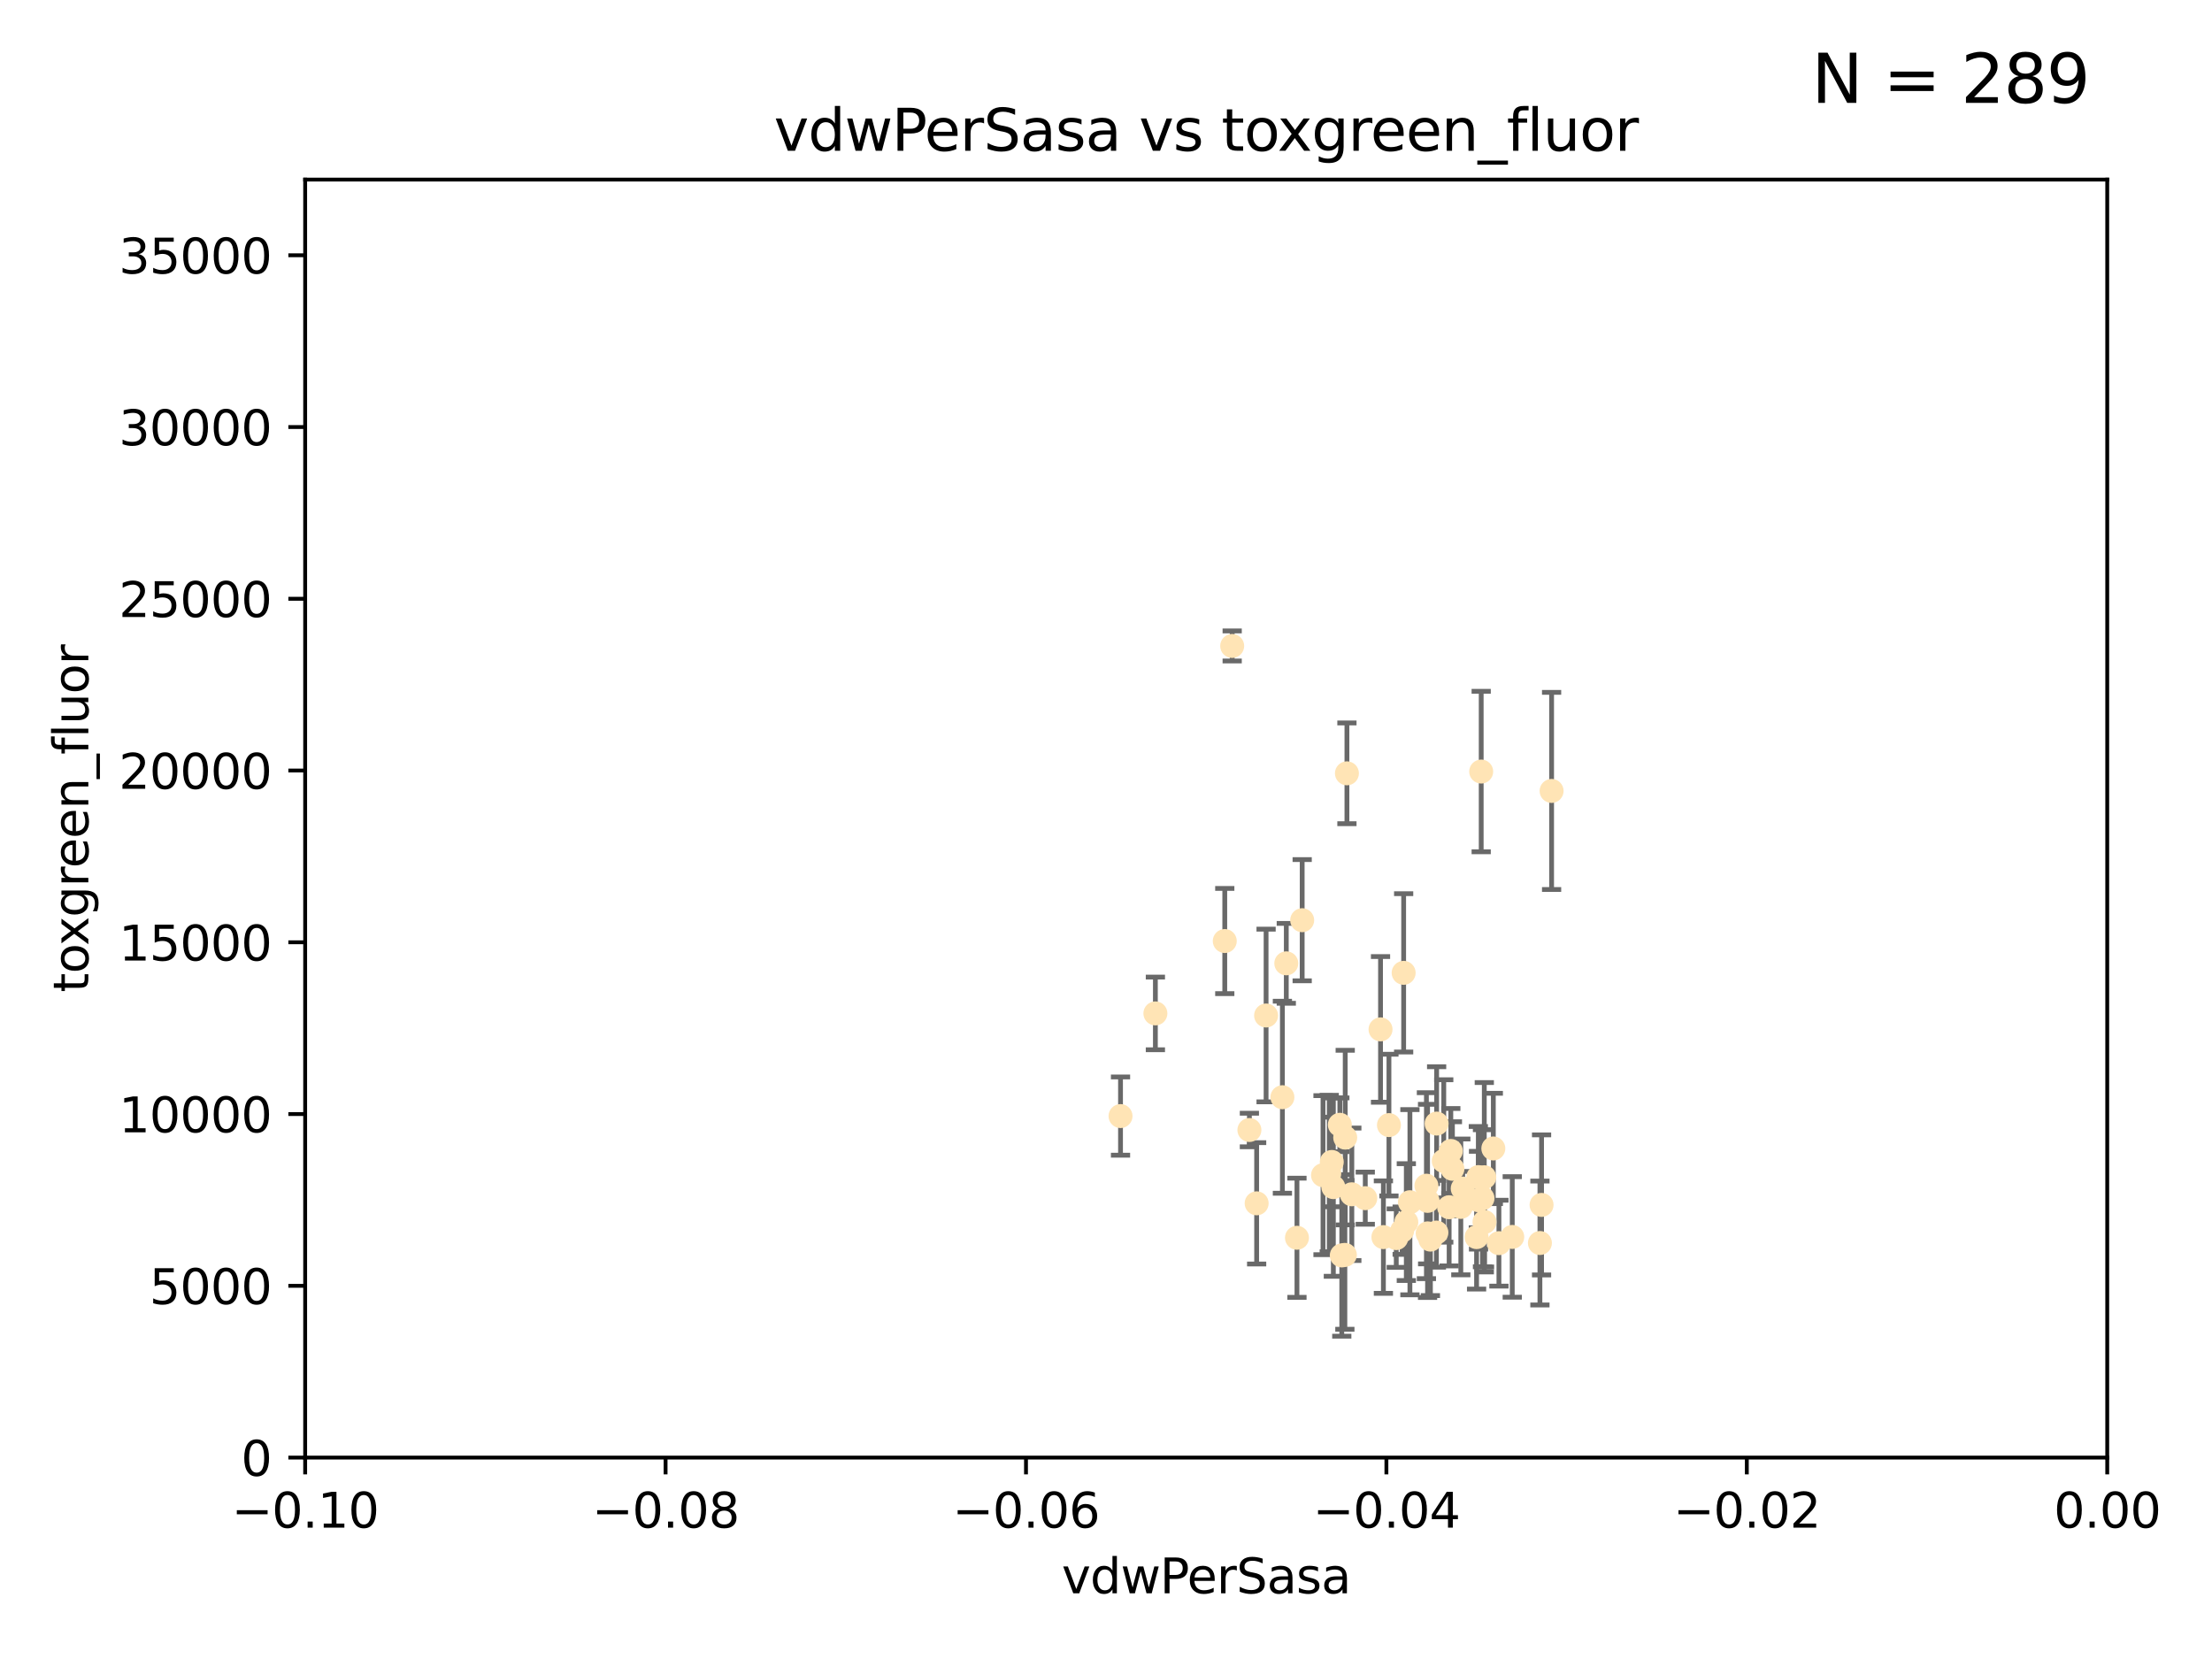 <?xml version="1.0" encoding="utf-8" standalone="no"?>
<!DOCTYPE svg PUBLIC "-//W3C//DTD SVG 1.1//EN"
  "http://www.w3.org/Graphics/SVG/1.1/DTD/svg11.dtd">
<svg xmlns:xlink="http://www.w3.org/1999/xlink" width="460.8pt" height="345.6pt" viewBox="0 0 460.8 345.6" xmlns="http://www.w3.org/2000/svg" version="1.1">
 <defs>
  <style type="text/css">*{stroke-linejoin: round; stroke-linecap: butt}</style>
 </defs>
 <g id="figure_1">
  <g id="patch_1">
   <path d="M 0 345.6 
L 460.8 345.6 
L 460.8 0 
L 0 0 
z
" style="fill: #ffffff"/>
  </g>
  <g id="axes_1">
   <g id="patch_2">
    <path d="M 63.571 303.64 
L 438.975 303.64 
L 438.975 37.411 
L 63.571 37.411 
z
" style="fill: #ffffff"/>
   </g>
   <g id="PathCollection_1">
    <defs>
     <path id="m7f79c4829f" d="M 0 1.118 
C 0.297 1.118 0.581 1 0.791 0.791 
C 1 0.581 1.118 0.297 1.118 0 
C 1.118 -0.297 1 -0.581 0.791 -0.791 
C 0.581 -1 0.297 -1.118 0 -1.118 
C -0.297 -1.118 -0.581 -1 -0.791 -0.791 
C -1 -0.581 -1.118 -0.297 -1.118 0 
C -1.118 0.297 -1 0.581 -0.791 0.791 
C -0.581 1 -0.297 1.118 0 1.118 
z
" style="stroke: #ffe4b5"/>
    </defs>
    <g clip-path="url(#p62ce77b496)">
     <use xlink:href="#m7f79c4829f" x="279.113" y="234.314" style="fill: #ffe4b5; stroke: #ffe4b5"/>
     <use xlink:href="#m7f79c4829f" x="284.412" y="249.604" style="fill: #ffe4b5; stroke: #ffe4b5"/>
     <use xlink:href="#m7f79c4829f" x="302.231" y="239.766" style="fill: #ffe4b5; stroke: #ffe4b5"/>
     <use xlink:href="#m7f79c4829f" x="256.686" y="134.565" style="fill: #ffe4b5; stroke: #ffe4b5"/>
     <use xlink:href="#m7f79c4829f" x="280.234" y="236.981" style="fill: #ffe4b5; stroke: #ffe4b5"/>
     <use xlink:href="#m7f79c4829f" x="280.589" y="161.097" style="fill: #ffe4b5; stroke: #ffe4b5"/>
     <use xlink:href="#m7f79c4829f" x="271.268" y="191.695" style="fill: #ffe4b5; stroke: #ffe4b5"/>
     <use xlink:href="#m7f79c4829f" x="307.963" y="245.211" style="fill: #ffe4b5; stroke: #ffe4b5"/>
     <use xlink:href="#m7f79c4829f" x="280.161" y="261.416" style="fill: #ffe4b5; stroke: #ffe4b5"/>
     <use xlink:href="#m7f79c4829f" x="307.598" y="257.71" style="fill: #ffe4b5; stroke: #ffe4b5"/>
     <use xlink:href="#m7f79c4829f" x="277.433" y="242.059" style="fill: #ffe4b5; stroke: #ffe4b5"/>
     <use xlink:href="#m7f79c4829f" x="297.982" y="258.231" style="fill: #ffe4b5; stroke: #ffe4b5"/>
     <use xlink:href="#m7f79c4829f" x="261.782" y="250.674" style="fill: #ffe4b5; stroke: #ffe4b5"/>
     <use xlink:href="#m7f79c4829f" x="240.689" y="211.111" style="fill: #ffe4b5; stroke: #ffe4b5"/>
     <use xlink:href="#m7f79c4829f" x="293.711" y="250.441" style="fill: #ffe4b5; stroke: #ffe4b5"/>
     <use xlink:href="#m7f79c4829f" x="263.75" y="211.549" style="fill: #ffe4b5; stroke: #ffe4b5"/>
     <use xlink:href="#m7f79c4829f" x="288.189" y="257.713" style="fill: #ffe4b5; stroke: #ffe4b5"/>
     <use xlink:href="#m7f79c4829f" x="292.099" y="256.369" style="fill: #ffe4b5; stroke: #ffe4b5"/>
     <use xlink:href="#m7f79c4829f" x="255.142" y="196.034" style="fill: #ffe4b5; stroke: #ffe4b5"/>
     <use xlink:href="#m7f79c4829f" x="309.251" y="254.565" style="fill: #ffe4b5; stroke: #ffe4b5"/>
     <use xlink:href="#m7f79c4829f" x="297.387" y="250.167" style="fill: #ffe4b5; stroke: #ffe4b5"/>
     <use xlink:href="#m7f79c4829f" x="279.518" y="261.531" style="fill: #ffe4b5; stroke: #ffe4b5"/>
     <use xlink:href="#m7f79c4829f" x="281.61" y="248.793" style="fill: #ffe4b5; stroke: #ffe4b5"/>
     <use xlink:href="#m7f79c4829f" x="292.961" y="254.587" style="fill: #ffe4b5; stroke: #ffe4b5"/>
     <use xlink:href="#m7f79c4829f" x="309.206" y="245.241" style="fill: #ffe4b5; stroke: #ffe4b5"/>
     <use xlink:href="#m7f79c4829f" x="233.425" y="232.498" style="fill: #ffe4b5; stroke: #ffe4b5"/>
     <use xlink:href="#m7f79c4829f" x="277.762" y="247.3" style="fill: #ffe4b5; stroke: #ffe4b5"/>
     <use xlink:href="#m7f79c4829f" x="308.83" y="249.62" style="fill: #ffe4b5; stroke: #ffe4b5"/>
     <use xlink:href="#m7f79c4829f" x="290.866" y="257.919" style="fill: #ffe4b5; stroke: #ffe4b5"/>
     <use xlink:href="#m7f79c4829f" x="275.608" y="244.811" style="fill: #ffe4b5; stroke: #ffe4b5"/>
     <use xlink:href="#m7f79c4829f" x="260.272" y="235.4" style="fill: #ffe4b5; stroke: #ffe4b5"/>
     <use xlink:href="#m7f79c4829f" x="299.276" y="234.064" style="fill: #ffe4b5; stroke: #ffe4b5"/>
     <use xlink:href="#m7f79c4829f" x="267.148" y="228.571" style="fill: #ffe4b5; stroke: #ffe4b5"/>
     <use xlink:href="#m7f79c4829f" x="287.589" y="214.438" style="fill: #ffe4b5; stroke: #ffe4b5"/>
     <use xlink:href="#m7f79c4829f" x="292.406" y="202.659" style="fill: #ffe4b5; stroke: #ffe4b5"/>
     <use xlink:href="#m7f79c4829f" x="301.883" y="251.492" style="fill: #ffe4b5; stroke: #ffe4b5"/>
     <use xlink:href="#m7f79c4829f" x="267.959" y="200.681" style="fill: #ffe4b5; stroke: #ffe4b5"/>
     <use xlink:href="#m7f79c4829f" x="308.006" y="250.031" style="fill: #ffe4b5; stroke: #ffe4b5"/>
     <use xlink:href="#m7f79c4829f" x="302.567" y="243.48" style="fill: #ffe4b5; stroke: #ffe4b5"/>
     <use xlink:href="#m7f79c4829f" x="323.226" y="164.766" style="fill: #ffe4b5; stroke: #ffe4b5"/>
     <use xlink:href="#m7f79c4829f" x="321.136" y="251.005" style="fill: #ffe4b5; stroke: #ffe4b5"/>
     <use xlink:href="#m7f79c4829f" x="320.794" y="258.942" style="fill: #ffe4b5; stroke: #ffe4b5"/>
     <use xlink:href="#m7f79c4829f" x="289.342" y="234.377" style="fill: #ffe4b5; stroke: #ffe4b5"/>
     <use xlink:href="#m7f79c4829f" x="270.18" y="257.851" style="fill: #ffe4b5; stroke: #ffe4b5"/>
     <use xlink:href="#m7f79c4829f" x="312.252" y="258.972" style="fill: #ffe4b5; stroke: #ffe4b5"/>
     <use xlink:href="#m7f79c4829f" x="304.71" y="247.597" style="fill: #ffe4b5; stroke: #ffe4b5"/>
     <use xlink:href="#m7f79c4829f" x="299.228" y="256.763" style="fill: #ffe4b5; stroke: #ffe4b5"/>
     <use xlink:href="#m7f79c4829f" x="315.03" y="257.675" style="fill: #ffe4b5; stroke: #ffe4b5"/>
     <use xlink:href="#m7f79c4829f" x="297.148" y="247" style="fill: #ffe4b5; stroke: #ffe4b5"/>
     <use xlink:href="#m7f79c4829f" x="311.087" y="239.247" style="fill: #ffe4b5; stroke: #ffe4b5"/>
     <use xlink:href="#m7f79c4829f" x="308.56" y="160.728" style="fill: #ffe4b5; stroke: #ffe4b5"/>
     <use xlink:href="#m7f79c4829f" x="297.404" y="256.933" style="fill: #ffe4b5; stroke: #ffe4b5"/>
     <use xlink:href="#m7f79c4829f" x="304.315" y="251.422" style="fill: #ffe4b5; stroke: #ffe4b5"/>
     <use xlink:href="#m7f79c4829f" x="300.761" y="241.85" style="fill: #ffe4b5; stroke: #ffe4b5"/>
     <use xlink:href="#m7f79c4829f" x="276.908" y="244.466" style="fill: #ffe4b5; stroke: #ffe4b5"/>
    </g>
   </g>
   <g id="matplotlib.axis_1">
    <g id="xtick_1">
     <g id="line2d_1">
      <defs>
       <path id="mecbc36ecc3" d="M 0 0 
L 0 3.5 
" style="stroke: #000000; stroke-width: 0.8"/>
      </defs>
      <g>
       <use xlink:href="#mecbc36ecc3" x="63.571" y="303.64" style="stroke: #000000; stroke-width: 0.8"/>
      </g>
     </g>
     <g id="text_1">
      <!-- −0.10 -->
      <g transform="translate(48.249 318.238)scale(0.1 -0.1)">
       <defs>
        <path id="DejaVuSans-2212" d="M 678 2272 
L 4684 2272 
L 4684 1741 
L 678 1741 
L 678 2272 
z
" transform="scale(0.016)"/>
        <path id="DejaVuSans-30" d="M 2034 4250 
Q 1547 4250 1301 3770 
Q 1056 3291 1056 2328 
Q 1056 1369 1301 889 
Q 1547 409 2034 409 
Q 2525 409 2770 889 
Q 3016 1369 3016 2328 
Q 3016 3291 2770 3770 
Q 2525 4250 2034 4250 
z
M 2034 4750 
Q 2819 4750 3233 4129 
Q 3647 3509 3647 2328 
Q 3647 1150 3233 529 
Q 2819 -91 2034 -91 
Q 1250 -91 836 529 
Q 422 1150 422 2328 
Q 422 3509 836 4129 
Q 1250 4750 2034 4750 
z
" transform="scale(0.016)"/>
        <path id="DejaVuSans-2e" d="M 684 794 
L 1344 794 
L 1344 0 
L 684 0 
L 684 794 
z
" transform="scale(0.016)"/>
        <path id="DejaVuSans-31" d="M 794 531 
L 1825 531 
L 1825 4091 
L 703 3866 
L 703 4441 
L 1819 4666 
L 2450 4666 
L 2450 531 
L 3481 531 
L 3481 0 
L 794 0 
L 794 531 
z
" transform="scale(0.016)"/>
       </defs>
       <use xlink:href="#DejaVuSans-2212"/>
       <use xlink:href="#DejaVuSans-30" x="83.789"/>
       <use xlink:href="#DejaVuSans-2e" x="147.412"/>
       <use xlink:href="#DejaVuSans-31" x="179.199"/>
       <use xlink:href="#DejaVuSans-30" x="242.822"/>
      </g>
     </g>
    </g>
    <g id="xtick_2">
     <g id="line2d_2">
      <g>
       <use xlink:href="#mecbc36ecc3" x="138.652" y="303.64" style="stroke: #000000; stroke-width: 0.8"/>
      </g>
     </g>
     <g id="text_2">
      <!-- −0.08 -->
      <g transform="translate(123.329 318.238)scale(0.1 -0.1)">
       <defs>
        <path id="DejaVuSans-38" d="M 2034 2216 
Q 1584 2216 1326 1975 
Q 1069 1734 1069 1313 
Q 1069 891 1326 650 
Q 1584 409 2034 409 
Q 2484 409 2743 651 
Q 3003 894 3003 1313 
Q 3003 1734 2745 1975 
Q 2488 2216 2034 2216 
z
M 1403 2484 
Q 997 2584 770 2862 
Q 544 3141 544 3541 
Q 544 4100 942 4425 
Q 1341 4750 2034 4750 
Q 2731 4750 3128 4425 
Q 3525 4100 3525 3541 
Q 3525 3141 3298 2862 
Q 3072 2584 2669 2484 
Q 3125 2378 3379 2068 
Q 3634 1759 3634 1313 
Q 3634 634 3220 271 
Q 2806 -91 2034 -91 
Q 1263 -91 848 271 
Q 434 634 434 1313 
Q 434 1759 690 2068 
Q 947 2378 1403 2484 
z
M 1172 3481 
Q 1172 3119 1398 2916 
Q 1625 2713 2034 2713 
Q 2441 2713 2670 2916 
Q 2900 3119 2900 3481 
Q 2900 3844 2670 4047 
Q 2441 4250 2034 4250 
Q 1625 4250 1398 4047 
Q 1172 3844 1172 3481 
z
" transform="scale(0.016)"/>
       </defs>
       <use xlink:href="#DejaVuSans-2212"/>
       <use xlink:href="#DejaVuSans-30" x="83.789"/>
       <use xlink:href="#DejaVuSans-2e" x="147.412"/>
       <use xlink:href="#DejaVuSans-30" x="179.199"/>
       <use xlink:href="#DejaVuSans-38" x="242.822"/>
      </g>
     </g>
    </g>
    <g id="xtick_3">
     <g id="line2d_3">
      <g>
       <use xlink:href="#mecbc36ecc3" x="213.733" y="303.64" style="stroke: #000000; stroke-width: 0.8"/>
      </g>
     </g>
     <g id="text_3">
      <!-- −0.06 -->
      <g transform="translate(198.41 318.238)scale(0.1 -0.1)">
       <defs>
        <path id="DejaVuSans-36" d="M 2113 2584 
Q 1688 2584 1439 2293 
Q 1191 2003 1191 1497 
Q 1191 994 1439 701 
Q 1688 409 2113 409 
Q 2538 409 2786 701 
Q 3034 994 3034 1497 
Q 3034 2003 2786 2293 
Q 2538 2584 2113 2584 
z
M 3366 4563 
L 3366 3988 
Q 3128 4100 2886 4159 
Q 2644 4219 2406 4219 
Q 1781 4219 1451 3797 
Q 1122 3375 1075 2522 
Q 1259 2794 1537 2939 
Q 1816 3084 2150 3084 
Q 2853 3084 3261 2657 
Q 3669 2231 3669 1497 
Q 3669 778 3244 343 
Q 2819 -91 2113 -91 
Q 1303 -91 875 529 
Q 447 1150 447 2328 
Q 447 3434 972 4092 
Q 1497 4750 2381 4750 
Q 2619 4750 2861 4703 
Q 3103 4656 3366 4563 
z
" transform="scale(0.016)"/>
       </defs>
       <use xlink:href="#DejaVuSans-2212"/>
       <use xlink:href="#DejaVuSans-30" x="83.789"/>
       <use xlink:href="#DejaVuSans-2e" x="147.412"/>
       <use xlink:href="#DejaVuSans-30" x="179.199"/>
       <use xlink:href="#DejaVuSans-36" x="242.822"/>
      </g>
     </g>
    </g>
    <g id="xtick_4">
     <g id="line2d_4">
      <g>
       <use xlink:href="#mecbc36ecc3" x="288.813" y="303.64" style="stroke: #000000; stroke-width: 0.8"/>
      </g>
     </g>
     <g id="text_4">
      <!-- −0.04 -->
      <g transform="translate(273.491 318.238)scale(0.1 -0.1)">
       <defs>
        <path id="DejaVuSans-34" d="M 2419 4116 
L 825 1625 
L 2419 1625 
L 2419 4116 
z
M 2253 4666 
L 3047 4666 
L 3047 1625 
L 3713 1625 
L 3713 1100 
L 3047 1100 
L 3047 0 
L 2419 0 
L 2419 1100 
L 313 1100 
L 313 1709 
L 2253 4666 
z
" transform="scale(0.016)"/>
       </defs>
       <use xlink:href="#DejaVuSans-2212"/>
       <use xlink:href="#DejaVuSans-30" x="83.789"/>
       <use xlink:href="#DejaVuSans-2e" x="147.412"/>
       <use xlink:href="#DejaVuSans-30" x="179.199"/>
       <use xlink:href="#DejaVuSans-34" x="242.822"/>
      </g>
     </g>
    </g>
    <g id="xtick_5">
     <g id="line2d_5">
      <g>
       <use xlink:href="#mecbc36ecc3" x="363.894" y="303.64" style="stroke: #000000; stroke-width: 0.8"/>
      </g>
     </g>
     <g id="text_5">
      <!-- −0.02 -->
      <g transform="translate(348.572 318.238)scale(0.1 -0.1)">
       <defs>
        <path id="DejaVuSans-32" d="M 1228 531 
L 3431 531 
L 3431 0 
L 469 0 
L 469 531 
Q 828 903 1448 1529 
Q 2069 2156 2228 2338 
Q 2531 2678 2651 2914 
Q 2772 3150 2772 3378 
Q 2772 3750 2511 3984 
Q 2250 4219 1831 4219 
Q 1534 4219 1204 4116 
Q 875 4013 500 3803 
L 500 4441 
Q 881 4594 1212 4672 
Q 1544 4750 1819 4750 
Q 2544 4750 2975 4387 
Q 3406 4025 3406 3419 
Q 3406 3131 3298 2873 
Q 3191 2616 2906 2266 
Q 2828 2175 2409 1742 
Q 1991 1309 1228 531 
z
" transform="scale(0.016)"/>
       </defs>
       <use xlink:href="#DejaVuSans-2212"/>
       <use xlink:href="#DejaVuSans-30" x="83.789"/>
       <use xlink:href="#DejaVuSans-2e" x="147.412"/>
       <use xlink:href="#DejaVuSans-30" x="179.199"/>
       <use xlink:href="#DejaVuSans-32" x="242.822"/>
      </g>
     </g>
    </g>
    <g id="xtick_6">
     <g id="line2d_6">
      <g>
       <use xlink:href="#mecbc36ecc3" x="438.975" y="303.64" style="stroke: #000000; stroke-width: 0.8"/>
      </g>
     </g>
     <g id="text_6">
      <!-- 0.00 -->
      <g transform="translate(427.842 318.238)scale(0.1 -0.1)">
       <use xlink:href="#DejaVuSans-30"/>
       <use xlink:href="#DejaVuSans-2e" x="63.623"/>
       <use xlink:href="#DejaVuSans-30" x="95.41"/>
       <use xlink:href="#DejaVuSans-30" x="159.033"/>
      </g>
     </g>
    </g>
    <g id="text_7">
     <!-- vdwPerSasa -->
     <g transform="translate(221.178 331.917)scale(0.1 -0.1)">
      <defs>
       <path id="DejaVuSans-76" d="M 191 3500 
L 800 3500 
L 1894 563 
L 2988 3500 
L 3597 3500 
L 2284 0 
L 1503 0 
L 191 3500 
z
" transform="scale(0.016)"/>
       <path id="DejaVuSans-64" d="M 2906 2969 
L 2906 4863 
L 3481 4863 
L 3481 0 
L 2906 0 
L 2906 525 
Q 2725 213 2448 61 
Q 2172 -91 1784 -91 
Q 1150 -91 751 415 
Q 353 922 353 1747 
Q 353 2572 751 3078 
Q 1150 3584 1784 3584 
Q 2172 3584 2448 3432 
Q 2725 3281 2906 2969 
z
M 947 1747 
Q 947 1113 1208 752 
Q 1469 391 1925 391 
Q 2381 391 2643 752 
Q 2906 1113 2906 1747 
Q 2906 2381 2643 2742 
Q 2381 3103 1925 3103 
Q 1469 3103 1208 2742 
Q 947 2381 947 1747 
z
" transform="scale(0.016)"/>
       <path id="DejaVuSans-77" d="M 269 3500 
L 844 3500 
L 1563 769 
L 2278 3500 
L 2956 3500 
L 3675 769 
L 4391 3500 
L 4966 3500 
L 4050 0 
L 3372 0 
L 2619 2869 
L 1863 0 
L 1184 0 
L 269 3500 
z
" transform="scale(0.016)"/>
       <path id="DejaVuSans-50" d="M 1259 4147 
L 1259 2394 
L 2053 2394 
Q 2494 2394 2734 2622 
Q 2975 2850 2975 3272 
Q 2975 3691 2734 3919 
Q 2494 4147 2053 4147 
L 1259 4147 
z
M 628 4666 
L 2053 4666 
Q 2838 4666 3239 4311 
Q 3641 3956 3641 3272 
Q 3641 2581 3239 2228 
Q 2838 1875 2053 1875 
L 1259 1875 
L 1259 0 
L 628 0 
L 628 4666 
z
" transform="scale(0.016)"/>
       <path id="DejaVuSans-65" d="M 3597 1894 
L 3597 1613 
L 953 1613 
Q 991 1019 1311 708 
Q 1631 397 2203 397 
Q 2534 397 2845 478 
Q 3156 559 3463 722 
L 3463 178 
Q 3153 47 2828 -22 
Q 2503 -91 2169 -91 
Q 1331 -91 842 396 
Q 353 884 353 1716 
Q 353 2575 817 3079 
Q 1281 3584 2069 3584 
Q 2775 3584 3186 3129 
Q 3597 2675 3597 1894 
z
M 3022 2063 
Q 3016 2534 2758 2815 
Q 2500 3097 2075 3097 
Q 1594 3097 1305 2825 
Q 1016 2553 972 2059 
L 3022 2063 
z
" transform="scale(0.016)"/>
       <path id="DejaVuSans-72" d="M 2631 2963 
Q 2534 3019 2420 3045 
Q 2306 3072 2169 3072 
Q 1681 3072 1420 2755 
Q 1159 2438 1159 1844 
L 1159 0 
L 581 0 
L 581 3500 
L 1159 3500 
L 1159 2956 
Q 1341 3275 1631 3429 
Q 1922 3584 2338 3584 
Q 2397 3584 2469 3576 
Q 2541 3569 2628 3553 
L 2631 2963 
z
" transform="scale(0.016)"/>
       <path id="DejaVuSans-53" d="M 3425 4513 
L 3425 3897 
Q 3066 4069 2747 4153 
Q 2428 4238 2131 4238 
Q 1616 4238 1336 4038 
Q 1056 3838 1056 3469 
Q 1056 3159 1242 3001 
Q 1428 2844 1947 2747 
L 2328 2669 
Q 3034 2534 3370 2195 
Q 3706 1856 3706 1288 
Q 3706 609 3251 259 
Q 2797 -91 1919 -91 
Q 1588 -91 1214 -16 
Q 841 59 441 206 
L 441 856 
Q 825 641 1194 531 
Q 1563 422 1919 422 
Q 2459 422 2753 634 
Q 3047 847 3047 1241 
Q 3047 1584 2836 1778 
Q 2625 1972 2144 2069 
L 1759 2144 
Q 1053 2284 737 2584 
Q 422 2884 422 3419 
Q 422 4038 858 4394 
Q 1294 4750 2059 4750 
Q 2388 4750 2728 4690 
Q 3069 4631 3425 4513 
z
" transform="scale(0.016)"/>
       <path id="DejaVuSans-61" d="M 2194 1759 
Q 1497 1759 1228 1600 
Q 959 1441 959 1056 
Q 959 750 1161 570 
Q 1363 391 1709 391 
Q 2188 391 2477 730 
Q 2766 1069 2766 1631 
L 2766 1759 
L 2194 1759 
z
M 3341 1997 
L 3341 0 
L 2766 0 
L 2766 531 
Q 2569 213 2275 61 
Q 1981 -91 1556 -91 
Q 1019 -91 701 211 
Q 384 513 384 1019 
Q 384 1609 779 1909 
Q 1175 2209 1959 2209 
L 2766 2209 
L 2766 2266 
Q 2766 2663 2505 2880 
Q 2244 3097 1772 3097 
Q 1472 3097 1187 3025 
Q 903 2953 641 2809 
L 641 3341 
Q 956 3463 1253 3523 
Q 1550 3584 1831 3584 
Q 2591 3584 2966 3190 
Q 3341 2797 3341 1997 
z
" transform="scale(0.016)"/>
       <path id="DejaVuSans-73" d="M 2834 3397 
L 2834 2853 
Q 2591 2978 2328 3040 
Q 2066 3103 1784 3103 
Q 1356 3103 1142 2972 
Q 928 2841 928 2578 
Q 928 2378 1081 2264 
Q 1234 2150 1697 2047 
L 1894 2003 
Q 2506 1872 2764 1633 
Q 3022 1394 3022 966 
Q 3022 478 2636 193 
Q 2250 -91 1575 -91 
Q 1294 -91 989 -36 
Q 684 19 347 128 
L 347 722 
Q 666 556 975 473 
Q 1284 391 1588 391 
Q 1994 391 2212 530 
Q 2431 669 2431 922 
Q 2431 1156 2273 1281 
Q 2116 1406 1581 1522 
L 1381 1569 
Q 847 1681 609 1914 
Q 372 2147 372 2553 
Q 372 3047 722 3315 
Q 1072 3584 1716 3584 
Q 2034 3584 2315 3537 
Q 2597 3491 2834 3397 
z
" transform="scale(0.016)"/>
      </defs>
      <use xlink:href="#DejaVuSans-76"/>
      <use xlink:href="#DejaVuSans-64" x="59.18"/>
      <use xlink:href="#DejaVuSans-77" x="122.656"/>
      <use xlink:href="#DejaVuSans-50" x="204.443"/>
      <use xlink:href="#DejaVuSans-65" x="261.121"/>
      <use xlink:href="#DejaVuSans-72" x="322.645"/>
      <use xlink:href="#DejaVuSans-53" x="363.758"/>
      <use xlink:href="#DejaVuSans-61" x="427.234"/>
      <use xlink:href="#DejaVuSans-73" x="488.514"/>
      <use xlink:href="#DejaVuSans-61" x="540.613"/>
     </g>
    </g>
   </g>
   <g id="matplotlib.axis_2">
    <g id="ytick_1">
     <g id="line2d_7">
      <defs>
       <path id="m67bf4d35b5" d="M 0 0 
L -3.5 0 
" style="stroke: #000000; stroke-width: 0.8"/>
      </defs>
      <g>
       <use xlink:href="#m67bf4d35b5" x="63.571" y="303.64" style="stroke: #000000; stroke-width: 0.8"/>
      </g>
     </g>
     <g id="text_8">
      <!-- 0 -->
      <g transform="translate(50.209 307.439)scale(0.1 -0.1)">
       <use xlink:href="#DejaVuSans-30"/>
      </g>
     </g>
    </g>
    <g id="ytick_2">
     <g id="line2d_8">
      <g>
       <use xlink:href="#m67bf4d35b5" x="63.571" y="267.859" style="stroke: #000000; stroke-width: 0.8"/>
      </g>
     </g>
     <g id="text_9">
      <!-- 5000 -->
      <g transform="translate(31.121 271.658)scale(0.1 -0.1)">
       <defs>
        <path id="DejaVuSans-35" d="M 691 4666 
L 3169 4666 
L 3169 4134 
L 1269 4134 
L 1269 2991 
Q 1406 3038 1543 3061 
Q 1681 3084 1819 3084 
Q 2600 3084 3056 2656 
Q 3513 2228 3513 1497 
Q 3513 744 3044 326 
Q 2575 -91 1722 -91 
Q 1428 -91 1123 -41 
Q 819 9 494 109 
L 494 744 
Q 775 591 1075 516 
Q 1375 441 1709 441 
Q 2250 441 2565 725 
Q 2881 1009 2881 1497 
Q 2881 1984 2565 2268 
Q 2250 2553 1709 2553 
Q 1456 2553 1204 2497 
Q 953 2441 691 2322 
L 691 4666 
z
" transform="scale(0.016)"/>
       </defs>
       <use xlink:href="#DejaVuSans-35"/>
       <use xlink:href="#DejaVuSans-30" x="63.623"/>
       <use xlink:href="#DejaVuSans-30" x="127.246"/>
       <use xlink:href="#DejaVuSans-30" x="190.869"/>
      </g>
     </g>
    </g>
    <g id="ytick_3">
     <g id="line2d_9">
      <g>
       <use xlink:href="#m67bf4d35b5" x="63.571" y="232.078" style="stroke: #000000; stroke-width: 0.8"/>
      </g>
     </g>
     <g id="text_10">
      <!-- 10000 -->
      <g transform="translate(24.759 235.878)scale(0.1 -0.1)">
       <use xlink:href="#DejaVuSans-31"/>
       <use xlink:href="#DejaVuSans-30" x="63.623"/>
       <use xlink:href="#DejaVuSans-30" x="127.246"/>
       <use xlink:href="#DejaVuSans-30" x="190.869"/>
       <use xlink:href="#DejaVuSans-30" x="254.492"/>
      </g>
     </g>
    </g>
    <g id="ytick_4">
     <g id="line2d_10">
      <g>
       <use xlink:href="#m67bf4d35b5" x="63.571" y="196.298" style="stroke: #000000; stroke-width: 0.8"/>
      </g>
     </g>
     <g id="text_11">
      <!-- 15000 -->
      <g transform="translate(24.759 200.097)scale(0.1 -0.1)">
       <use xlink:href="#DejaVuSans-31"/>
       <use xlink:href="#DejaVuSans-35" x="63.623"/>
       <use xlink:href="#DejaVuSans-30" x="127.246"/>
       <use xlink:href="#DejaVuSans-30" x="190.869"/>
       <use xlink:href="#DejaVuSans-30" x="254.492"/>
      </g>
     </g>
    </g>
    <g id="ytick_5">
     <g id="line2d_11">
      <g>
       <use xlink:href="#m67bf4d35b5" x="63.571" y="160.517" style="stroke: #000000; stroke-width: 0.8"/>
      </g>
     </g>
     <g id="text_12">
      <!-- 20000 -->
      <g transform="translate(24.759 164.316)scale(0.1 -0.1)">
       <use xlink:href="#DejaVuSans-32"/>
       <use xlink:href="#DejaVuSans-30" x="63.623"/>
       <use xlink:href="#DejaVuSans-30" x="127.246"/>
       <use xlink:href="#DejaVuSans-30" x="190.869"/>
       <use xlink:href="#DejaVuSans-30" x="254.492"/>
      </g>
     </g>
    </g>
    <g id="ytick_6">
     <g id="line2d_12">
      <g>
       <use xlink:href="#m67bf4d35b5" x="63.571" y="124.736" style="stroke: #000000; stroke-width: 0.8"/>
      </g>
     </g>
     <g id="text_13">
      <!-- 25000 -->
      <g transform="translate(24.759 128.535)scale(0.1 -0.1)">
       <use xlink:href="#DejaVuSans-32"/>
       <use xlink:href="#DejaVuSans-35" x="63.623"/>
       <use xlink:href="#DejaVuSans-30" x="127.246"/>
       <use xlink:href="#DejaVuSans-30" x="190.869"/>
       <use xlink:href="#DejaVuSans-30" x="254.492"/>
      </g>
     </g>
    </g>
    <g id="ytick_7">
     <g id="line2d_13">
      <g>
       <use xlink:href="#m67bf4d35b5" x="63.571" y="88.955" style="stroke: #000000; stroke-width: 0.8"/>
      </g>
     </g>
     <g id="text_14">
      <!-- 30000 -->
      <g transform="translate(24.759 92.754)scale(0.1 -0.1)">
       <defs>
        <path id="DejaVuSans-33" d="M 2597 2516 
Q 3050 2419 3304 2112 
Q 3559 1806 3559 1356 
Q 3559 666 3084 287 
Q 2609 -91 1734 -91 
Q 1441 -91 1130 -33 
Q 819 25 488 141 
L 488 750 
Q 750 597 1062 519 
Q 1375 441 1716 441 
Q 2309 441 2620 675 
Q 2931 909 2931 1356 
Q 2931 1769 2642 2001 
Q 2353 2234 1838 2234 
L 1294 2234 
L 1294 2753 
L 1863 2753 
Q 2328 2753 2575 2939 
Q 2822 3125 2822 3475 
Q 2822 3834 2567 4026 
Q 2313 4219 1838 4219 
Q 1578 4219 1281 4162 
Q 984 4106 628 3988 
L 628 4550 
Q 988 4650 1302 4700 
Q 1616 4750 1894 4750 
Q 2613 4750 3031 4423 
Q 3450 4097 3450 3541 
Q 3450 3153 3228 2886 
Q 3006 2619 2597 2516 
z
" transform="scale(0.016)"/>
       </defs>
       <use xlink:href="#DejaVuSans-33"/>
       <use xlink:href="#DejaVuSans-30" x="63.623"/>
       <use xlink:href="#DejaVuSans-30" x="127.246"/>
       <use xlink:href="#DejaVuSans-30" x="190.869"/>
       <use xlink:href="#DejaVuSans-30" x="254.492"/>
      </g>
     </g>
    </g>
    <g id="ytick_8">
     <g id="line2d_14">
      <g>
       <use xlink:href="#m67bf4d35b5" x="63.571" y="53.174" style="stroke: #000000; stroke-width: 0.8"/>
      </g>
     </g>
     <g id="text_15">
      <!-- 35000 -->
      <g transform="translate(24.759 56.974)scale(0.1 -0.1)">
       <use xlink:href="#DejaVuSans-33"/>
       <use xlink:href="#DejaVuSans-35" x="63.623"/>
       <use xlink:href="#DejaVuSans-30" x="127.246"/>
       <use xlink:href="#DejaVuSans-30" x="190.869"/>
       <use xlink:href="#DejaVuSans-30" x="254.492"/>
      </g>
     </g>
    </g>
    <g id="text_16">
     <!-- toxgreen_fluor -->
     <g transform="translate(18.401 206.72)rotate(-90)scale(0.1 -0.1)">
      <defs>
       <path id="DejaVuSans-74" d="M 1172 4494 
L 1172 3500 
L 2356 3500 
L 2356 3053 
L 1172 3053 
L 1172 1153 
Q 1172 725 1289 603 
Q 1406 481 1766 481 
L 2356 481 
L 2356 0 
L 1766 0 
Q 1100 0 847 248 
Q 594 497 594 1153 
L 594 3053 
L 172 3053 
L 172 3500 
L 594 3500 
L 594 4494 
L 1172 4494 
z
" transform="scale(0.016)"/>
       <path id="DejaVuSans-6f" d="M 1959 3097 
Q 1497 3097 1228 2736 
Q 959 2375 959 1747 
Q 959 1119 1226 758 
Q 1494 397 1959 397 
Q 2419 397 2687 759 
Q 2956 1122 2956 1747 
Q 2956 2369 2687 2733 
Q 2419 3097 1959 3097 
z
M 1959 3584 
Q 2709 3584 3137 3096 
Q 3566 2609 3566 1747 
Q 3566 888 3137 398 
Q 2709 -91 1959 -91 
Q 1206 -91 779 398 
Q 353 888 353 1747 
Q 353 2609 779 3096 
Q 1206 3584 1959 3584 
z
" transform="scale(0.016)"/>
       <path id="DejaVuSans-78" d="M 3513 3500 
L 2247 1797 
L 3578 0 
L 2900 0 
L 1881 1375 
L 863 0 
L 184 0 
L 1544 1831 
L 300 3500 
L 978 3500 
L 1906 2253 
L 2834 3500 
L 3513 3500 
z
" transform="scale(0.016)"/>
       <path id="DejaVuSans-67" d="M 2906 1791 
Q 2906 2416 2648 2759 
Q 2391 3103 1925 3103 
Q 1463 3103 1205 2759 
Q 947 2416 947 1791 
Q 947 1169 1205 825 
Q 1463 481 1925 481 
Q 2391 481 2648 825 
Q 2906 1169 2906 1791 
z
M 3481 434 
Q 3481 -459 3084 -895 
Q 2688 -1331 1869 -1331 
Q 1566 -1331 1297 -1286 
Q 1028 -1241 775 -1147 
L 775 -588 
Q 1028 -725 1275 -790 
Q 1522 -856 1778 -856 
Q 2344 -856 2625 -561 
Q 2906 -266 2906 331 
L 2906 616 
Q 2728 306 2450 153 
Q 2172 0 1784 0 
Q 1141 0 747 490 
Q 353 981 353 1791 
Q 353 2603 747 3093 
Q 1141 3584 1784 3584 
Q 2172 3584 2450 3431 
Q 2728 3278 2906 2969 
L 2906 3500 
L 3481 3500 
L 3481 434 
z
" transform="scale(0.016)"/>
       <path id="DejaVuSans-6e" d="M 3513 2113 
L 3513 0 
L 2938 0 
L 2938 2094 
Q 2938 2591 2744 2837 
Q 2550 3084 2163 3084 
Q 1697 3084 1428 2787 
Q 1159 2491 1159 1978 
L 1159 0 
L 581 0 
L 581 3500 
L 1159 3500 
L 1159 2956 
Q 1366 3272 1645 3428 
Q 1925 3584 2291 3584 
Q 2894 3584 3203 3211 
Q 3513 2838 3513 2113 
z
" transform="scale(0.016)"/>
       <path id="DejaVuSans-5f" d="M 3263 -1063 
L 3263 -1509 
L -63 -1509 
L -63 -1063 
L 3263 -1063 
z
" transform="scale(0.016)"/>
       <path id="DejaVuSans-66" d="M 2375 4863 
L 2375 4384 
L 1825 4384 
Q 1516 4384 1395 4259 
Q 1275 4134 1275 3809 
L 1275 3500 
L 2222 3500 
L 2222 3053 
L 1275 3053 
L 1275 0 
L 697 0 
L 697 3053 
L 147 3053 
L 147 3500 
L 697 3500 
L 697 3744 
Q 697 4328 969 4595 
Q 1241 4863 1831 4863 
L 2375 4863 
z
" transform="scale(0.016)"/>
       <path id="DejaVuSans-6c" d="M 603 4863 
L 1178 4863 
L 1178 0 
L 603 0 
L 603 4863 
z
" transform="scale(0.016)"/>
       <path id="DejaVuSans-75" d="M 544 1381 
L 544 3500 
L 1119 3500 
L 1119 1403 
Q 1119 906 1312 657 
Q 1506 409 1894 409 
Q 2359 409 2629 706 
Q 2900 1003 2900 1516 
L 2900 3500 
L 3475 3500 
L 3475 0 
L 2900 0 
L 2900 538 
Q 2691 219 2414 64 
Q 2138 -91 1772 -91 
Q 1169 -91 856 284 
Q 544 659 544 1381 
z
M 1991 3584 
L 1991 3584 
z
" transform="scale(0.016)"/>
      </defs>
      <use xlink:href="#DejaVuSans-74"/>
      <use xlink:href="#DejaVuSans-6f" x="39.209"/>
      <use xlink:href="#DejaVuSans-78" x="97.266"/>
      <use xlink:href="#DejaVuSans-67" x="156.445"/>
      <use xlink:href="#DejaVuSans-72" x="219.922"/>
      <use xlink:href="#DejaVuSans-65" x="258.785"/>
      <use xlink:href="#DejaVuSans-65" x="320.309"/>
      <use xlink:href="#DejaVuSans-6e" x="381.832"/>
      <use xlink:href="#DejaVuSans-5f" x="445.211"/>
      <use xlink:href="#DejaVuSans-66" x="495.211"/>
      <use xlink:href="#DejaVuSans-6c" x="530.416"/>
      <use xlink:href="#DejaVuSans-75" x="558.199"/>
      <use xlink:href="#DejaVuSans-6f" x="621.578"/>
      <use xlink:href="#DejaVuSans-72" x="682.76"/>
     </g>
    </g>
   </g>
   <g id="LineCollection_1">
    <path d="M 279.113 239.92 
L 279.113 228.708 
" clip-path="url(#p62ce77b496)" style="fill: none; stroke: #696969"/>
    <path d="M 284.412 255.034 
L 284.412 244.175 
" clip-path="url(#p62ce77b496)" style="fill: none; stroke: #696969"/>
    <path d="M 302.231 248.613 
L 302.231 230.919 
" clip-path="url(#p62ce77b496)" style="fill: none; stroke: #696969"/>
    <path d="M 256.686 137.697 
L 256.686 131.433 
" clip-path="url(#p62ce77b496)" style="fill: none; stroke: #696969"/>
    <path d="M 280.234 255.17 
L 280.234 218.793 
" clip-path="url(#p62ce77b496)" style="fill: none; stroke: #696969"/>
    <path d="M 280.589 171.591 
L 280.589 150.602 
" clip-path="url(#p62ce77b496)" style="fill: none; stroke: #696969"/>
    <path d="M 271.268 204.322 
L 271.268 179.068 
" clip-path="url(#p62ce77b496)" style="fill: none; stroke: #696969"/>
    <path d="M 307.963 255.753 
L 307.963 234.668 
" clip-path="url(#p62ce77b496)" style="fill: none; stroke: #696969"/>
    <path d="M 280.161 276.91 
L 280.161 245.921 
" clip-path="url(#p62ce77b496)" style="fill: none; stroke: #696969"/>
    <path d="M 307.598 268.533 
L 307.598 246.888 
" clip-path="url(#p62ce77b496)" style="fill: none; stroke: #696969"/>
    <path d="M 277.433 251.393 
L 277.433 232.726 
" clip-path="url(#p62ce77b496)" style="fill: none; stroke: #696969"/>
    <path d="M 297.982 269.894 
L 297.982 246.569 
" clip-path="url(#p62ce77b496)" style="fill: none; stroke: #696969"/>
    <path d="M 261.782 263.312 
L 261.782 238.037 
" clip-path="url(#p62ce77b496)" style="fill: none; stroke: #696969"/>
    <path d="M 240.689 218.682 
L 240.689 203.541 
" clip-path="url(#p62ce77b496)" style="fill: none; stroke: #696969"/>
    <path d="M 293.711 269.732 
L 293.711 231.151 
" clip-path="url(#p62ce77b496)" style="fill: none; stroke: #696969"/>
    <path d="M 263.75 229.537 
L 263.75 193.562 
" clip-path="url(#p62ce77b496)" style="fill: none; stroke: #696969"/>
    <path d="M 288.189 269.427 
L 288.189 245.998 
" clip-path="url(#p62ce77b496)" style="fill: none; stroke: #696969"/>
    <path d="M 292.099 261.306 
L 292.099 251.433 
" clip-path="url(#p62ce77b496)" style="fill: none; stroke: #696969"/>
    <path d="M 255.142 206.993 
L 255.142 185.076 
" clip-path="url(#p62ce77b496)" style="fill: none; stroke: #696969"/>
    <path d="M 309.251 263.935 
L 309.251 245.195 
" clip-path="url(#p62ce77b496)" style="fill: none; stroke: #696969"/>
    <path d="M 297.387 270.287 
L 297.387 230.047 
" clip-path="url(#p62ce77b496)" style="fill: none; stroke: #696969"/>
    <path d="M 279.518 278.357 
L 279.518 244.706 
" clip-path="url(#p62ce77b496)" style="fill: none; stroke: #696969"/>
    <path d="M 281.61 262.592 
L 281.61 234.994 
" clip-path="url(#p62ce77b496)" style="fill: none; stroke: #696969"/>
    <path d="M 292.961 266.756 
L 292.961 242.418 
" clip-path="url(#p62ce77b496)" style="fill: none; stroke: #696969"/>
    <path d="M 309.206 264.966 
L 309.206 225.515 
" clip-path="url(#p62ce77b496)" style="fill: none; stroke: #696969"/>
    <path d="M 233.425 240.649 
L 233.425 224.347 
" clip-path="url(#p62ce77b496)" style="fill: none; stroke: #696969"/>
    <path d="M 277.762 265.874 
L 277.762 228.725 
" clip-path="url(#p62ce77b496)" style="fill: none; stroke: #696969"/>
    <path d="M 308.83 263.899 
L 308.83 235.341 
" clip-path="url(#p62ce77b496)" style="fill: none; stroke: #696969"/>
    <path d="M 290.866 264.01 
L 290.866 251.828 
" clip-path="url(#p62ce77b496)" style="fill: none; stroke: #696969"/>
    <path d="M 275.608 261.376 
L 275.608 228.247 
" clip-path="url(#p62ce77b496)" style="fill: none; stroke: #696969"/>
    <path d="M 260.272 238.896 
L 260.272 231.904 
" clip-path="url(#p62ce77b496)" style="fill: none; stroke: #696969"/>
    <path d="M 299.276 245.904 
L 299.276 222.224 
" clip-path="url(#p62ce77b496)" style="fill: none; stroke: #696969"/>
    <path d="M 267.148 248.572 
L 267.148 208.569 
" clip-path="url(#p62ce77b496)" style="fill: none; stroke: #696969"/>
    <path d="M 287.589 229.612 
L 287.589 199.264 
" clip-path="url(#p62ce77b496)" style="fill: none; stroke: #696969"/>
    <path d="M 292.406 219.15 
L 292.406 186.169 
" clip-path="url(#p62ce77b496)" style="fill: none; stroke: #696969"/>
    <path d="M 301.883 263.714 
L 301.883 239.271 
" clip-path="url(#p62ce77b496)" style="fill: none; stroke: #696969"/>
    <path d="M 267.959 209.001 
L 267.959 192.362 
" clip-path="url(#p62ce77b496)" style="fill: none; stroke: #696969"/>
    <path d="M 308.006 260.217 
L 308.006 239.846 
" clip-path="url(#p62ce77b496)" style="fill: none; stroke: #696969"/>
    <path d="M 302.567 253.28 
L 302.567 233.681 
" clip-path="url(#p62ce77b496)" style="fill: none; stroke: #696969"/>
    <path d="M 323.226 185.301 
L 323.226 144.231 
" clip-path="url(#p62ce77b496)" style="fill: none; stroke: #696969"/>
    <path d="M 321.136 265.594 
L 321.136 236.415 
" clip-path="url(#p62ce77b496)" style="fill: none; stroke: #696969"/>
    <path d="M 320.794 271.847 
L 320.794 246.037 
" clip-path="url(#p62ce77b496)" style="fill: none; stroke: #696969"/>
    <path d="M 289.342 249.14 
L 289.342 219.614 
" clip-path="url(#p62ce77b496)" style="fill: none; stroke: #696969"/>
    <path d="M 270.18 270.263 
L 270.18 245.438 
" clip-path="url(#p62ce77b496)" style="fill: none; stroke: #696969"/>
    <path d="M 312.252 267.918 
L 312.252 250.027 
" clip-path="url(#p62ce77b496)" style="fill: none; stroke: #696969"/>
    <path d="M 304.71 251.162 
L 304.71 244.033 
" clip-path="url(#p62ce77b496)" style="fill: none; stroke: #696969"/>
    <path d="M 299.228 263.973 
L 299.228 249.554 
" clip-path="url(#p62ce77b496)" style="fill: none; stroke: #696969"/>
    <path d="M 315.03 270.23 
L 315.03 245.12 
" clip-path="url(#p62ce77b496)" style="fill: none; stroke: #696969"/>
    <path d="M 297.148 266.368 
L 297.148 227.632 
" clip-path="url(#p62ce77b496)" style="fill: none; stroke: #696969"/>
    <path d="M 311.087 250.743 
L 311.087 227.751 
" clip-path="url(#p62ce77b496)" style="fill: none; stroke: #696969"/>
    <path d="M 308.56 177.447 
L 308.56 144.008 
" clip-path="url(#p62ce77b496)" style="fill: none; stroke: #696969"/>
    <path d="M 297.404 263.286 
L 297.404 250.58 
" clip-path="url(#p62ce77b496)" style="fill: none; stroke: #696969"/>
    <path d="M 304.315 265.566 
L 304.315 237.278 
" clip-path="url(#p62ce77b496)" style="fill: none; stroke: #696969"/>
    <path d="M 300.761 258.767 
L 300.761 224.932 
" clip-path="url(#p62ce77b496)" style="fill: none; stroke: #696969"/>
    <path d="M 276.908 260.757 
L 276.908 228.175 
" clip-path="url(#p62ce77b496)" style="fill: none; stroke: #696969"/>
   </g>
   <g id="line2d_15">
    <defs>
     <path id="md03b835c7d" d="M 2 0 
L -2 -0 
" style="stroke: #696969"/>
    </defs>
    <g clip-path="url(#p62ce77b496)">
     <use xlink:href="#md03b835c7d" x="279.113" y="239.92" style="fill: #696969; stroke: #696969"/>
     <use xlink:href="#md03b835c7d" x="284.412" y="255.034" style="fill: #696969; stroke: #696969"/>
     <use xlink:href="#md03b835c7d" x="302.231" y="248.613" style="fill: #696969; stroke: #696969"/>
     <use xlink:href="#md03b835c7d" x="256.686" y="137.697" style="fill: #696969; stroke: #696969"/>
     <use xlink:href="#md03b835c7d" x="280.234" y="255.17" style="fill: #696969; stroke: #696969"/>
     <use xlink:href="#md03b835c7d" x="280.589" y="171.591" style="fill: #696969; stroke: #696969"/>
     <use xlink:href="#md03b835c7d" x="271.268" y="204.322" style="fill: #696969; stroke: #696969"/>
     <use xlink:href="#md03b835c7d" x="307.963" y="255.753" style="fill: #696969; stroke: #696969"/>
     <use xlink:href="#md03b835c7d" x="280.161" y="276.91" style="fill: #696969; stroke: #696969"/>
     <use xlink:href="#md03b835c7d" x="307.598" y="268.533" style="fill: #696969; stroke: #696969"/>
     <use xlink:href="#md03b835c7d" x="277.433" y="251.393" style="fill: #696969; stroke: #696969"/>
     <use xlink:href="#md03b835c7d" x="297.982" y="269.894" style="fill: #696969; stroke: #696969"/>
     <use xlink:href="#md03b835c7d" x="261.782" y="263.312" style="fill: #696969; stroke: #696969"/>
     <use xlink:href="#md03b835c7d" x="240.689" y="218.682" style="fill: #696969; stroke: #696969"/>
     <use xlink:href="#md03b835c7d" x="293.711" y="269.732" style="fill: #696969; stroke: #696969"/>
     <use xlink:href="#md03b835c7d" x="263.75" y="229.537" style="fill: #696969; stroke: #696969"/>
     <use xlink:href="#md03b835c7d" x="288.189" y="269.427" style="fill: #696969; stroke: #696969"/>
     <use xlink:href="#md03b835c7d" x="292.099" y="261.306" style="fill: #696969; stroke: #696969"/>
     <use xlink:href="#md03b835c7d" x="255.142" y="206.993" style="fill: #696969; stroke: #696969"/>
     <use xlink:href="#md03b835c7d" x="309.251" y="263.935" style="fill: #696969; stroke: #696969"/>
     <use xlink:href="#md03b835c7d" x="297.387" y="270.287" style="fill: #696969; stroke: #696969"/>
     <use xlink:href="#md03b835c7d" x="279.518" y="278.357" style="fill: #696969; stroke: #696969"/>
     <use xlink:href="#md03b835c7d" x="281.61" y="262.592" style="fill: #696969; stroke: #696969"/>
     <use xlink:href="#md03b835c7d" x="292.961" y="266.756" style="fill: #696969; stroke: #696969"/>
     <use xlink:href="#md03b835c7d" x="309.206" y="264.966" style="fill: #696969; stroke: #696969"/>
     <use xlink:href="#md03b835c7d" x="233.425" y="240.649" style="fill: #696969; stroke: #696969"/>
     <use xlink:href="#md03b835c7d" x="277.762" y="265.874" style="fill: #696969; stroke: #696969"/>
     <use xlink:href="#md03b835c7d" x="308.83" y="263.899" style="fill: #696969; stroke: #696969"/>
     <use xlink:href="#md03b835c7d" x="290.866" y="264.01" style="fill: #696969; stroke: #696969"/>
     <use xlink:href="#md03b835c7d" x="275.608" y="261.376" style="fill: #696969; stroke: #696969"/>
     <use xlink:href="#md03b835c7d" x="260.272" y="238.896" style="fill: #696969; stroke: #696969"/>
     <use xlink:href="#md03b835c7d" x="299.276" y="245.904" style="fill: #696969; stroke: #696969"/>
     <use xlink:href="#md03b835c7d" x="267.148" y="248.572" style="fill: #696969; stroke: #696969"/>
     <use xlink:href="#md03b835c7d" x="287.589" y="229.612" style="fill: #696969; stroke: #696969"/>
     <use xlink:href="#md03b835c7d" x="292.406" y="219.15" style="fill: #696969; stroke: #696969"/>
     <use xlink:href="#md03b835c7d" x="301.883" y="263.714" style="fill: #696969; stroke: #696969"/>
     <use xlink:href="#md03b835c7d" x="267.959" y="209.001" style="fill: #696969; stroke: #696969"/>
     <use xlink:href="#md03b835c7d" x="308.006" y="260.217" style="fill: #696969; stroke: #696969"/>
     <use xlink:href="#md03b835c7d" x="302.567" y="253.28" style="fill: #696969; stroke: #696969"/>
     <use xlink:href="#md03b835c7d" x="323.226" y="185.301" style="fill: #696969; stroke: #696969"/>
     <use xlink:href="#md03b835c7d" x="321.136" y="265.594" style="fill: #696969; stroke: #696969"/>
     <use xlink:href="#md03b835c7d" x="320.794" y="271.847" style="fill: #696969; stroke: #696969"/>
     <use xlink:href="#md03b835c7d" x="289.342" y="249.14" style="fill: #696969; stroke: #696969"/>
     <use xlink:href="#md03b835c7d" x="270.18" y="270.263" style="fill: #696969; stroke: #696969"/>
     <use xlink:href="#md03b835c7d" x="312.252" y="267.918" style="fill: #696969; stroke: #696969"/>
     <use xlink:href="#md03b835c7d" x="304.71" y="251.162" style="fill: #696969; stroke: #696969"/>
     <use xlink:href="#md03b835c7d" x="299.228" y="263.973" style="fill: #696969; stroke: #696969"/>
     <use xlink:href="#md03b835c7d" x="315.03" y="270.23" style="fill: #696969; stroke: #696969"/>
     <use xlink:href="#md03b835c7d" x="297.148" y="266.368" style="fill: #696969; stroke: #696969"/>
     <use xlink:href="#md03b835c7d" x="311.087" y="250.743" style="fill: #696969; stroke: #696969"/>
     <use xlink:href="#md03b835c7d" x="308.56" y="177.447" style="fill: #696969; stroke: #696969"/>
     <use xlink:href="#md03b835c7d" x="297.404" y="263.286" style="fill: #696969; stroke: #696969"/>
     <use xlink:href="#md03b835c7d" x="304.315" y="265.566" style="fill: #696969; stroke: #696969"/>
     <use xlink:href="#md03b835c7d" x="300.761" y="258.767" style="fill: #696969; stroke: #696969"/>
     <use xlink:href="#md03b835c7d" x="276.908" y="260.757" style="fill: #696969; stroke: #696969"/>
    </g>
   </g>
   <g id="line2d_16">
    <g clip-path="url(#p62ce77b496)">
     <use xlink:href="#md03b835c7d" x="279.113" y="228.708" style="fill: #696969; stroke: #696969"/>
     <use xlink:href="#md03b835c7d" x="284.412" y="244.175" style="fill: #696969; stroke: #696969"/>
     <use xlink:href="#md03b835c7d" x="302.231" y="230.919" style="fill: #696969; stroke: #696969"/>
     <use xlink:href="#md03b835c7d" x="256.686" y="131.433" style="fill: #696969; stroke: #696969"/>
     <use xlink:href="#md03b835c7d" x="280.234" y="218.793" style="fill: #696969; stroke: #696969"/>
     <use xlink:href="#md03b835c7d" x="280.589" y="150.602" style="fill: #696969; stroke: #696969"/>
     <use xlink:href="#md03b835c7d" x="271.268" y="179.068" style="fill: #696969; stroke: #696969"/>
     <use xlink:href="#md03b835c7d" x="307.963" y="234.668" style="fill: #696969; stroke: #696969"/>
     <use xlink:href="#md03b835c7d" x="280.161" y="245.921" style="fill: #696969; stroke: #696969"/>
     <use xlink:href="#md03b835c7d" x="307.598" y="246.888" style="fill: #696969; stroke: #696969"/>
     <use xlink:href="#md03b835c7d" x="277.433" y="232.726" style="fill: #696969; stroke: #696969"/>
     <use xlink:href="#md03b835c7d" x="297.982" y="246.569" style="fill: #696969; stroke: #696969"/>
     <use xlink:href="#md03b835c7d" x="261.782" y="238.037" style="fill: #696969; stroke: #696969"/>
     <use xlink:href="#md03b835c7d" x="240.689" y="203.541" style="fill: #696969; stroke: #696969"/>
     <use xlink:href="#md03b835c7d" x="293.711" y="231.151" style="fill: #696969; stroke: #696969"/>
     <use xlink:href="#md03b835c7d" x="263.75" y="193.562" style="fill: #696969; stroke: #696969"/>
     <use xlink:href="#md03b835c7d" x="288.189" y="245.998" style="fill: #696969; stroke: #696969"/>
     <use xlink:href="#md03b835c7d" x="292.099" y="251.433" style="fill: #696969; stroke: #696969"/>
     <use xlink:href="#md03b835c7d" x="255.142" y="185.076" style="fill: #696969; stroke: #696969"/>
     <use xlink:href="#md03b835c7d" x="309.251" y="245.195" style="fill: #696969; stroke: #696969"/>
     <use xlink:href="#md03b835c7d" x="297.387" y="230.047" style="fill: #696969; stroke: #696969"/>
     <use xlink:href="#md03b835c7d" x="279.518" y="244.706" style="fill: #696969; stroke: #696969"/>
     <use xlink:href="#md03b835c7d" x="281.61" y="234.994" style="fill: #696969; stroke: #696969"/>
     <use xlink:href="#md03b835c7d" x="292.961" y="242.418" style="fill: #696969; stroke: #696969"/>
     <use xlink:href="#md03b835c7d" x="309.206" y="225.515" style="fill: #696969; stroke: #696969"/>
     <use xlink:href="#md03b835c7d" x="233.425" y="224.347" style="fill: #696969; stroke: #696969"/>
     <use xlink:href="#md03b835c7d" x="277.762" y="228.725" style="fill: #696969; stroke: #696969"/>
     <use xlink:href="#md03b835c7d" x="308.83" y="235.341" style="fill: #696969; stroke: #696969"/>
     <use xlink:href="#md03b835c7d" x="290.866" y="251.828" style="fill: #696969; stroke: #696969"/>
     <use xlink:href="#md03b835c7d" x="275.608" y="228.247" style="fill: #696969; stroke: #696969"/>
     <use xlink:href="#md03b835c7d" x="260.272" y="231.904" style="fill: #696969; stroke: #696969"/>
     <use xlink:href="#md03b835c7d" x="299.276" y="222.224" style="fill: #696969; stroke: #696969"/>
     <use xlink:href="#md03b835c7d" x="267.148" y="208.569" style="fill: #696969; stroke: #696969"/>
     <use xlink:href="#md03b835c7d" x="287.589" y="199.264" style="fill: #696969; stroke: #696969"/>
     <use xlink:href="#md03b835c7d" x="292.406" y="186.169" style="fill: #696969; stroke: #696969"/>
     <use xlink:href="#md03b835c7d" x="301.883" y="239.271" style="fill: #696969; stroke: #696969"/>
     <use xlink:href="#md03b835c7d" x="267.959" y="192.362" style="fill: #696969; stroke: #696969"/>
     <use xlink:href="#md03b835c7d" x="308.006" y="239.846" style="fill: #696969; stroke: #696969"/>
     <use xlink:href="#md03b835c7d" x="302.567" y="233.681" style="fill: #696969; stroke: #696969"/>
     <use xlink:href="#md03b835c7d" x="323.226" y="144.231" style="fill: #696969; stroke: #696969"/>
     <use xlink:href="#md03b835c7d" x="321.136" y="236.415" style="fill: #696969; stroke: #696969"/>
     <use xlink:href="#md03b835c7d" x="320.794" y="246.037" style="fill: #696969; stroke: #696969"/>
     <use xlink:href="#md03b835c7d" x="289.342" y="219.614" style="fill: #696969; stroke: #696969"/>
     <use xlink:href="#md03b835c7d" x="270.18" y="245.438" style="fill: #696969; stroke: #696969"/>
     <use xlink:href="#md03b835c7d" x="312.252" y="250.027" style="fill: #696969; stroke: #696969"/>
     <use xlink:href="#md03b835c7d" x="304.71" y="244.033" style="fill: #696969; stroke: #696969"/>
     <use xlink:href="#md03b835c7d" x="299.228" y="249.554" style="fill: #696969; stroke: #696969"/>
     <use xlink:href="#md03b835c7d" x="315.03" y="245.12" style="fill: #696969; stroke: #696969"/>
     <use xlink:href="#md03b835c7d" x="297.148" y="227.632" style="fill: #696969; stroke: #696969"/>
     <use xlink:href="#md03b835c7d" x="311.087" y="227.751" style="fill: #696969; stroke: #696969"/>
     <use xlink:href="#md03b835c7d" x="308.56" y="144.008" style="fill: #696969; stroke: #696969"/>
     <use xlink:href="#md03b835c7d" x="297.404" y="250.58" style="fill: #696969; stroke: #696969"/>
     <use xlink:href="#md03b835c7d" x="304.315" y="237.278" style="fill: #696969; stroke: #696969"/>
     <use xlink:href="#md03b835c7d" x="300.761" y="224.932" style="fill: #696969; stroke: #696969"/>
     <use xlink:href="#md03b835c7d" x="276.908" y="228.175" style="fill: #696969; stroke: #696969"/>
    </g>
   </g>
   <g id="line2d_17">
    <defs>
     <path id="m2e66a4160d" d="M 0 2 
C 0.53 2 1.039 1.789 1.414 1.414 
C 1.789 1.039 2 0.53 2 0 
C 2 -0.53 1.789 -1.039 1.414 -1.414 
C 1.039 -1.789 0.53 -2 0 -2 
C -0.53 -2 -1.039 -1.789 -1.414 -1.414 
C -1.789 -1.039 -2 -0.53 -2 0 
C -2 0.53 -1.789 1.039 -1.414 1.414 
C -1.039 1.789 -0.53 2 0 2 
z
" style="stroke: #ffe4b5"/>
    </defs>
    <g clip-path="url(#p62ce77b496)">
     <use xlink:href="#m2e66a4160d" x="279.113" y="234.314" style="fill: #ffe4b5; stroke: #ffe4b5"/>
     <use xlink:href="#m2e66a4160d" x="284.412" y="249.604" style="fill: #ffe4b5; stroke: #ffe4b5"/>
     <use xlink:href="#m2e66a4160d" x="302.231" y="239.766" style="fill: #ffe4b5; stroke: #ffe4b5"/>
     <use xlink:href="#m2e66a4160d" x="256.686" y="134.565" style="fill: #ffe4b5; stroke: #ffe4b5"/>
     <use xlink:href="#m2e66a4160d" x="280.234" y="236.981" style="fill: #ffe4b5; stroke: #ffe4b5"/>
     <use xlink:href="#m2e66a4160d" x="280.589" y="161.097" style="fill: #ffe4b5; stroke: #ffe4b5"/>
     <use xlink:href="#m2e66a4160d" x="271.268" y="191.695" style="fill: #ffe4b5; stroke: #ffe4b5"/>
     <use xlink:href="#m2e66a4160d" x="307.963" y="245.211" style="fill: #ffe4b5; stroke: #ffe4b5"/>
     <use xlink:href="#m2e66a4160d" x="280.161" y="261.416" style="fill: #ffe4b5; stroke: #ffe4b5"/>
     <use xlink:href="#m2e66a4160d" x="307.598" y="257.71" style="fill: #ffe4b5; stroke: #ffe4b5"/>
     <use xlink:href="#m2e66a4160d" x="277.433" y="242.059" style="fill: #ffe4b5; stroke: #ffe4b5"/>
     <use xlink:href="#m2e66a4160d" x="297.982" y="258.231" style="fill: #ffe4b5; stroke: #ffe4b5"/>
     <use xlink:href="#m2e66a4160d" x="261.782" y="250.674" style="fill: #ffe4b5; stroke: #ffe4b5"/>
     <use xlink:href="#m2e66a4160d" x="240.689" y="211.111" style="fill: #ffe4b5; stroke: #ffe4b5"/>
     <use xlink:href="#m2e66a4160d" x="293.711" y="250.441" style="fill: #ffe4b5; stroke: #ffe4b5"/>
     <use xlink:href="#m2e66a4160d" x="263.75" y="211.549" style="fill: #ffe4b5; stroke: #ffe4b5"/>
     <use xlink:href="#m2e66a4160d" x="288.189" y="257.713" style="fill: #ffe4b5; stroke: #ffe4b5"/>
     <use xlink:href="#m2e66a4160d" x="292.099" y="256.369" style="fill: #ffe4b5; stroke: #ffe4b5"/>
     <use xlink:href="#m2e66a4160d" x="255.142" y="196.034" style="fill: #ffe4b5; stroke: #ffe4b5"/>
     <use xlink:href="#m2e66a4160d" x="309.251" y="254.565" style="fill: #ffe4b5; stroke: #ffe4b5"/>
     <use xlink:href="#m2e66a4160d" x="297.387" y="250.167" style="fill: #ffe4b5; stroke: #ffe4b5"/>
     <use xlink:href="#m2e66a4160d" x="279.518" y="261.531" style="fill: #ffe4b5; stroke: #ffe4b5"/>
     <use xlink:href="#m2e66a4160d" x="281.61" y="248.793" style="fill: #ffe4b5; stroke: #ffe4b5"/>
     <use xlink:href="#m2e66a4160d" x="292.961" y="254.587" style="fill: #ffe4b5; stroke: #ffe4b5"/>
     <use xlink:href="#m2e66a4160d" x="309.206" y="245.241" style="fill: #ffe4b5; stroke: #ffe4b5"/>
     <use xlink:href="#m2e66a4160d" x="233.425" y="232.498" style="fill: #ffe4b5; stroke: #ffe4b5"/>
     <use xlink:href="#m2e66a4160d" x="277.762" y="247.3" style="fill: #ffe4b5; stroke: #ffe4b5"/>
     <use xlink:href="#m2e66a4160d" x="308.83" y="249.62" style="fill: #ffe4b5; stroke: #ffe4b5"/>
     <use xlink:href="#m2e66a4160d" x="290.866" y="257.919" style="fill: #ffe4b5; stroke: #ffe4b5"/>
     <use xlink:href="#m2e66a4160d" x="275.608" y="244.811" style="fill: #ffe4b5; stroke: #ffe4b5"/>
     <use xlink:href="#m2e66a4160d" x="260.272" y="235.4" style="fill: #ffe4b5; stroke: #ffe4b5"/>
     <use xlink:href="#m2e66a4160d" x="299.276" y="234.064" style="fill: #ffe4b5; stroke: #ffe4b5"/>
     <use xlink:href="#m2e66a4160d" x="267.148" y="228.571" style="fill: #ffe4b5; stroke: #ffe4b5"/>
     <use xlink:href="#m2e66a4160d" x="287.589" y="214.438" style="fill: #ffe4b5; stroke: #ffe4b5"/>
     <use xlink:href="#m2e66a4160d" x="292.406" y="202.659" style="fill: #ffe4b5; stroke: #ffe4b5"/>
     <use xlink:href="#m2e66a4160d" x="301.883" y="251.492" style="fill: #ffe4b5; stroke: #ffe4b5"/>
     <use xlink:href="#m2e66a4160d" x="267.959" y="200.681" style="fill: #ffe4b5; stroke: #ffe4b5"/>
     <use xlink:href="#m2e66a4160d" x="308.006" y="250.031" style="fill: #ffe4b5; stroke: #ffe4b5"/>
     <use xlink:href="#m2e66a4160d" x="302.567" y="243.48" style="fill: #ffe4b5; stroke: #ffe4b5"/>
     <use xlink:href="#m2e66a4160d" x="323.226" y="164.766" style="fill: #ffe4b5; stroke: #ffe4b5"/>
     <use xlink:href="#m2e66a4160d" x="321.136" y="251.005" style="fill: #ffe4b5; stroke: #ffe4b5"/>
     <use xlink:href="#m2e66a4160d" x="320.794" y="258.942" style="fill: #ffe4b5; stroke: #ffe4b5"/>
     <use xlink:href="#m2e66a4160d" x="289.342" y="234.377" style="fill: #ffe4b5; stroke: #ffe4b5"/>
     <use xlink:href="#m2e66a4160d" x="270.18" y="257.851" style="fill: #ffe4b5; stroke: #ffe4b5"/>
     <use xlink:href="#m2e66a4160d" x="312.252" y="258.972" style="fill: #ffe4b5; stroke: #ffe4b5"/>
     <use xlink:href="#m2e66a4160d" x="304.71" y="247.597" style="fill: #ffe4b5; stroke: #ffe4b5"/>
     <use xlink:href="#m2e66a4160d" x="299.228" y="256.763" style="fill: #ffe4b5; stroke: #ffe4b5"/>
     <use xlink:href="#m2e66a4160d" x="315.03" y="257.675" style="fill: #ffe4b5; stroke: #ffe4b5"/>
     <use xlink:href="#m2e66a4160d" x="297.148" y="247" style="fill: #ffe4b5; stroke: #ffe4b5"/>
     <use xlink:href="#m2e66a4160d" x="311.087" y="239.247" style="fill: #ffe4b5; stroke: #ffe4b5"/>
     <use xlink:href="#m2e66a4160d" x="308.56" y="160.728" style="fill: #ffe4b5; stroke: #ffe4b5"/>
     <use xlink:href="#m2e66a4160d" x="297.404" y="256.933" style="fill: #ffe4b5; stroke: #ffe4b5"/>
     <use xlink:href="#m2e66a4160d" x="304.315" y="251.422" style="fill: #ffe4b5; stroke: #ffe4b5"/>
     <use xlink:href="#m2e66a4160d" x="300.761" y="241.85" style="fill: #ffe4b5; stroke: #ffe4b5"/>
     <use xlink:href="#m2e66a4160d" x="276.908" y="244.466" style="fill: #ffe4b5; stroke: #ffe4b5"/>
    </g>
   </g>
   <g id="patch_3">
    <path d="M 63.571 303.64 
L 63.571 37.411 
" style="fill: none; stroke: #000000; stroke-width: 0.8; stroke-linejoin: miter; stroke-linecap: square"/>
   </g>
   <g id="patch_4">
    <path d="M 438.975 303.64 
L 438.975 37.411 
" style="fill: none; stroke: #000000; stroke-width: 0.8; stroke-linejoin: miter; stroke-linecap: square"/>
   </g>
   <g id="patch_5">
    <path d="M 63.571 303.64 
L 438.975 303.64 
" style="fill: none; stroke: #000000; stroke-width: 0.8; stroke-linejoin: miter; stroke-linecap: square"/>
   </g>
   <g id="patch_6">
    <path d="M 63.571 37.411 
L 438.975 37.411 
" style="fill: none; stroke: #000000; stroke-width: 0.8; stroke-linejoin: miter; stroke-linecap: square"/>
   </g>
   <g id="text_17">
    <!-- N = 289 -->
    <g transform="translate(377.394 21.426)scale(0.14 -0.14)">
     <defs>
      <path id="DejaVuSans-4e" d="M 628 4666 
L 1478 4666 
L 3547 763 
L 3547 4666 
L 4159 4666 
L 4159 0 
L 3309 0 
L 1241 3903 
L 1241 0 
L 628 0 
L 628 4666 
z
" transform="scale(0.016)"/>
      <path id="DejaVuSans-20" transform="scale(0.016)"/>
      <path id="DejaVuSans-3d" d="M 678 2906 
L 4684 2906 
L 4684 2381 
L 678 2381 
L 678 2906 
z
M 678 1631 
L 4684 1631 
L 4684 1100 
L 678 1100 
L 678 1631 
z
" transform="scale(0.016)"/>
      <path id="DejaVuSans-39" d="M 703 97 
L 703 672 
Q 941 559 1184 500 
Q 1428 441 1663 441 
Q 2288 441 2617 861 
Q 2947 1281 2994 2138 
Q 2813 1869 2534 1725 
Q 2256 1581 1919 1581 
Q 1219 1581 811 2004 
Q 403 2428 403 3163 
Q 403 3881 828 4315 
Q 1253 4750 1959 4750 
Q 2769 4750 3195 4129 
Q 3622 3509 3622 2328 
Q 3622 1225 3098 567 
Q 2575 -91 1691 -91 
Q 1453 -91 1209 -44 
Q 966 3 703 97 
z
M 1959 2075 
Q 2384 2075 2632 2365 
Q 2881 2656 2881 3163 
Q 2881 3666 2632 3958 
Q 2384 4250 1959 4250 
Q 1534 4250 1286 3958 
Q 1038 3666 1038 3163 
Q 1038 2656 1286 2365 
Q 1534 2075 1959 2075 
z
" transform="scale(0.016)"/>
     </defs>
     <use xlink:href="#DejaVuSans-4e"/>
     <use xlink:href="#DejaVuSans-20" x="74.805"/>
     <use xlink:href="#DejaVuSans-3d" x="106.592"/>
     <use xlink:href="#DejaVuSans-20" x="190.381"/>
     <use xlink:href="#DejaVuSans-32" x="222.168"/>
     <use xlink:href="#DejaVuSans-38" x="285.791"/>
     <use xlink:href="#DejaVuSans-39" x="349.414"/>
    </g>
   </g>
   <g id="text_18">
    <!-- vdwPerSasa vs toxgreen_fluor -->
    <g transform="translate(161.235 31.411)scale(0.12 -0.12)">
     <use xlink:href="#DejaVuSans-76"/>
     <use xlink:href="#DejaVuSans-64" x="59.18"/>
     <use xlink:href="#DejaVuSans-77" x="122.656"/>
     <use xlink:href="#DejaVuSans-50" x="204.443"/>
     <use xlink:href="#DejaVuSans-65" x="261.121"/>
     <use xlink:href="#DejaVuSans-72" x="322.645"/>
     <use xlink:href="#DejaVuSans-53" x="363.758"/>
     <use xlink:href="#DejaVuSans-61" x="427.234"/>
     <use xlink:href="#DejaVuSans-73" x="488.514"/>
     <use xlink:href="#DejaVuSans-61" x="540.613"/>
     <use xlink:href="#DejaVuSans-20" x="601.893"/>
     <use xlink:href="#DejaVuSans-76" x="633.68"/>
     <use xlink:href="#DejaVuSans-73" x="692.859"/>
     <use xlink:href="#DejaVuSans-20" x="744.959"/>
     <use xlink:href="#DejaVuSans-74" x="776.746"/>
     <use xlink:href="#DejaVuSans-6f" x="815.955"/>
     <use xlink:href="#DejaVuSans-78" x="874.012"/>
     <use xlink:href="#DejaVuSans-67" x="933.191"/>
     <use xlink:href="#DejaVuSans-72" x="996.668"/>
     <use xlink:href="#DejaVuSans-65" x="1035.531"/>
     <use xlink:href="#DejaVuSans-65" x="1097.055"/>
     <use xlink:href="#DejaVuSans-6e" x="1158.578"/>
     <use xlink:href="#DejaVuSans-5f" x="1221.957"/>
     <use xlink:href="#DejaVuSans-66" x="1271.957"/>
     <use xlink:href="#DejaVuSans-6c" x="1307.162"/>
     <use xlink:href="#DejaVuSans-75" x="1334.945"/>
     <use xlink:href="#DejaVuSans-6f" x="1398.324"/>
     <use xlink:href="#DejaVuSans-72" x="1459.506"/>
    </g>
   </g>
  </g>
 </g>
 <defs>
  <clipPath id="p62ce77b496">
   <rect x="63.571" y="37.411" width="375.404" height="266.229"/>
  </clipPath>
 </defs>
</svg>

